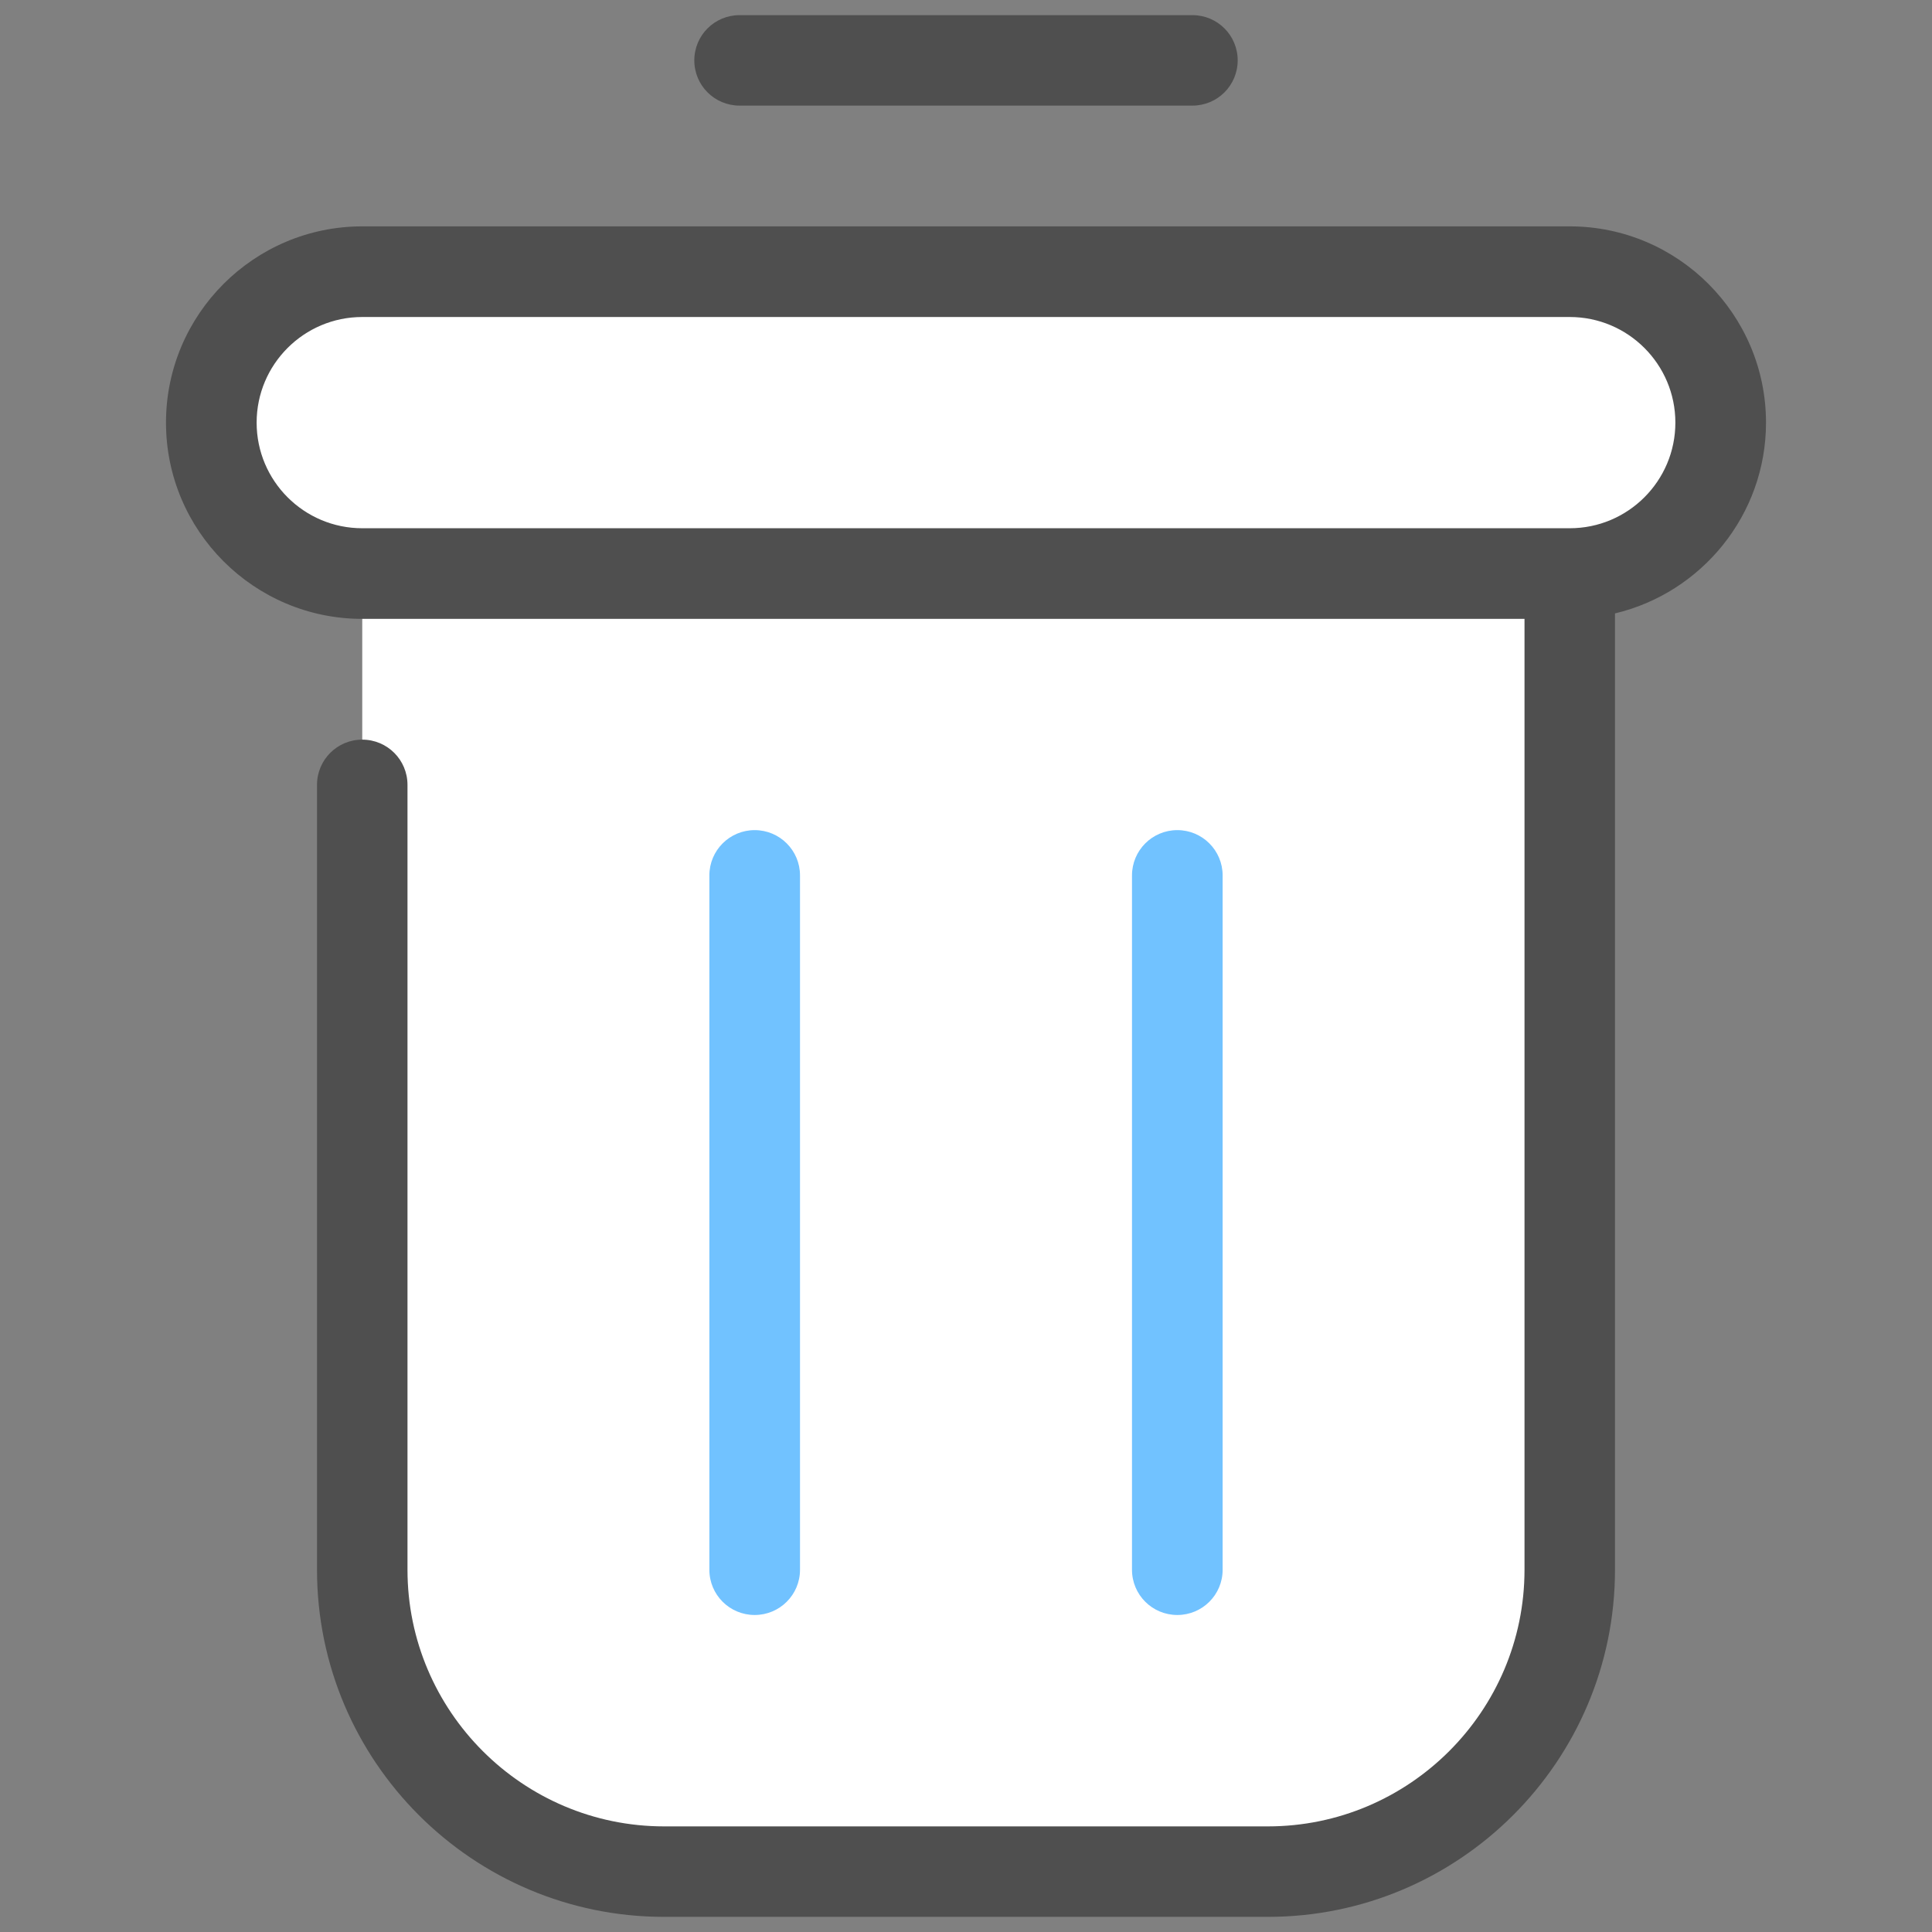 <svg width="24" height="24" viewBox="0 0 24 24" fill="none" xmlns="http://www.w3.org/2000/svg">
<rect x="0" y="0" width="24" height="24" fill="#808080" stroke="none"/>
<path d="M15.75 23.25H8.25C6.178 23.25 4.5 21.572 4.5 19.5V7.125H19.5V19.5C19.5 21.572 17.822 23.25 15.75 23.25Z" fill="white"/>
<path d="M19.5 7.125H4.5C3.465 7.125 2.625 6.285 2.625 5.25C2.625 4.215 3.465 3.375 4.5 3.375H19.5C20.535 3.375 21.375 4.215 21.375 5.25C21.375 6.285 20.535 7.125 19.5 7.125Z" fill="white"/>
<path d="M21.938 5.25C21.938 3.906 20.844 2.812 19.5 2.812H4.5C3.156 2.812 2.062 3.906 2.062 5.25C2.062 6.594 3.156 7.688 4.5 7.688H18.938V19.5C18.938 21.257 17.507 22.688 15.75 22.688H8.25C6.493 22.688 5.062 21.257 5.062 19.5V9.75C5.062 9.439 4.811 9.188 4.5 9.188C4.189 9.188 3.938 9.439 3.938 9.75V19.5C3.938 21.878 5.872 23.812 8.25 23.812H15.75C18.128 23.812 20.062 21.878 20.062 19.5V7.62C21.135 7.365 21.938 6.399 21.938 5.25ZM19.5 6.562H4.5C3.776 6.562 3.188 5.974 3.188 5.25C3.188 4.526 3.776 3.938 4.5 3.938H19.5C20.224 3.938 20.812 4.526 20.812 5.25C20.812 5.974 20.224 6.562 19.5 6.562Z" fill="#4F4F4F"/>
<path d="M14.812 1.312H9.188C8.876 1.312 8.625 1.061 8.625 0.75C8.625 0.439 8.876 0.188 9.188 0.188H14.812C15.124 0.188 15.375 0.439 15.375 0.75C15.375 1.061 15.124 1.312 14.812 1.312Z" fill="#4F4F4F"/>
<path d="M9.375 20.062C9.064 20.062 8.812 19.811 8.812 19.5V10.875C8.812 10.564 9.064 10.312 9.375 10.312C9.686 10.312 9.938 10.564 9.938 10.875V19.5C9.938 19.811 9.686 20.062 9.375 20.062Z" fill="#71C2FF"/>
<path d="M14.625 20.062C14.314 20.062 14.062 19.811 14.062 19.5V10.875C14.062 10.564 14.314 10.312 14.625 10.312C14.936 10.312 15.188 10.564 15.188 10.875V19.5C15.188 19.811 14.936 20.062 14.625 20.062Z" fill="#71C2FF"/>
</svg>
